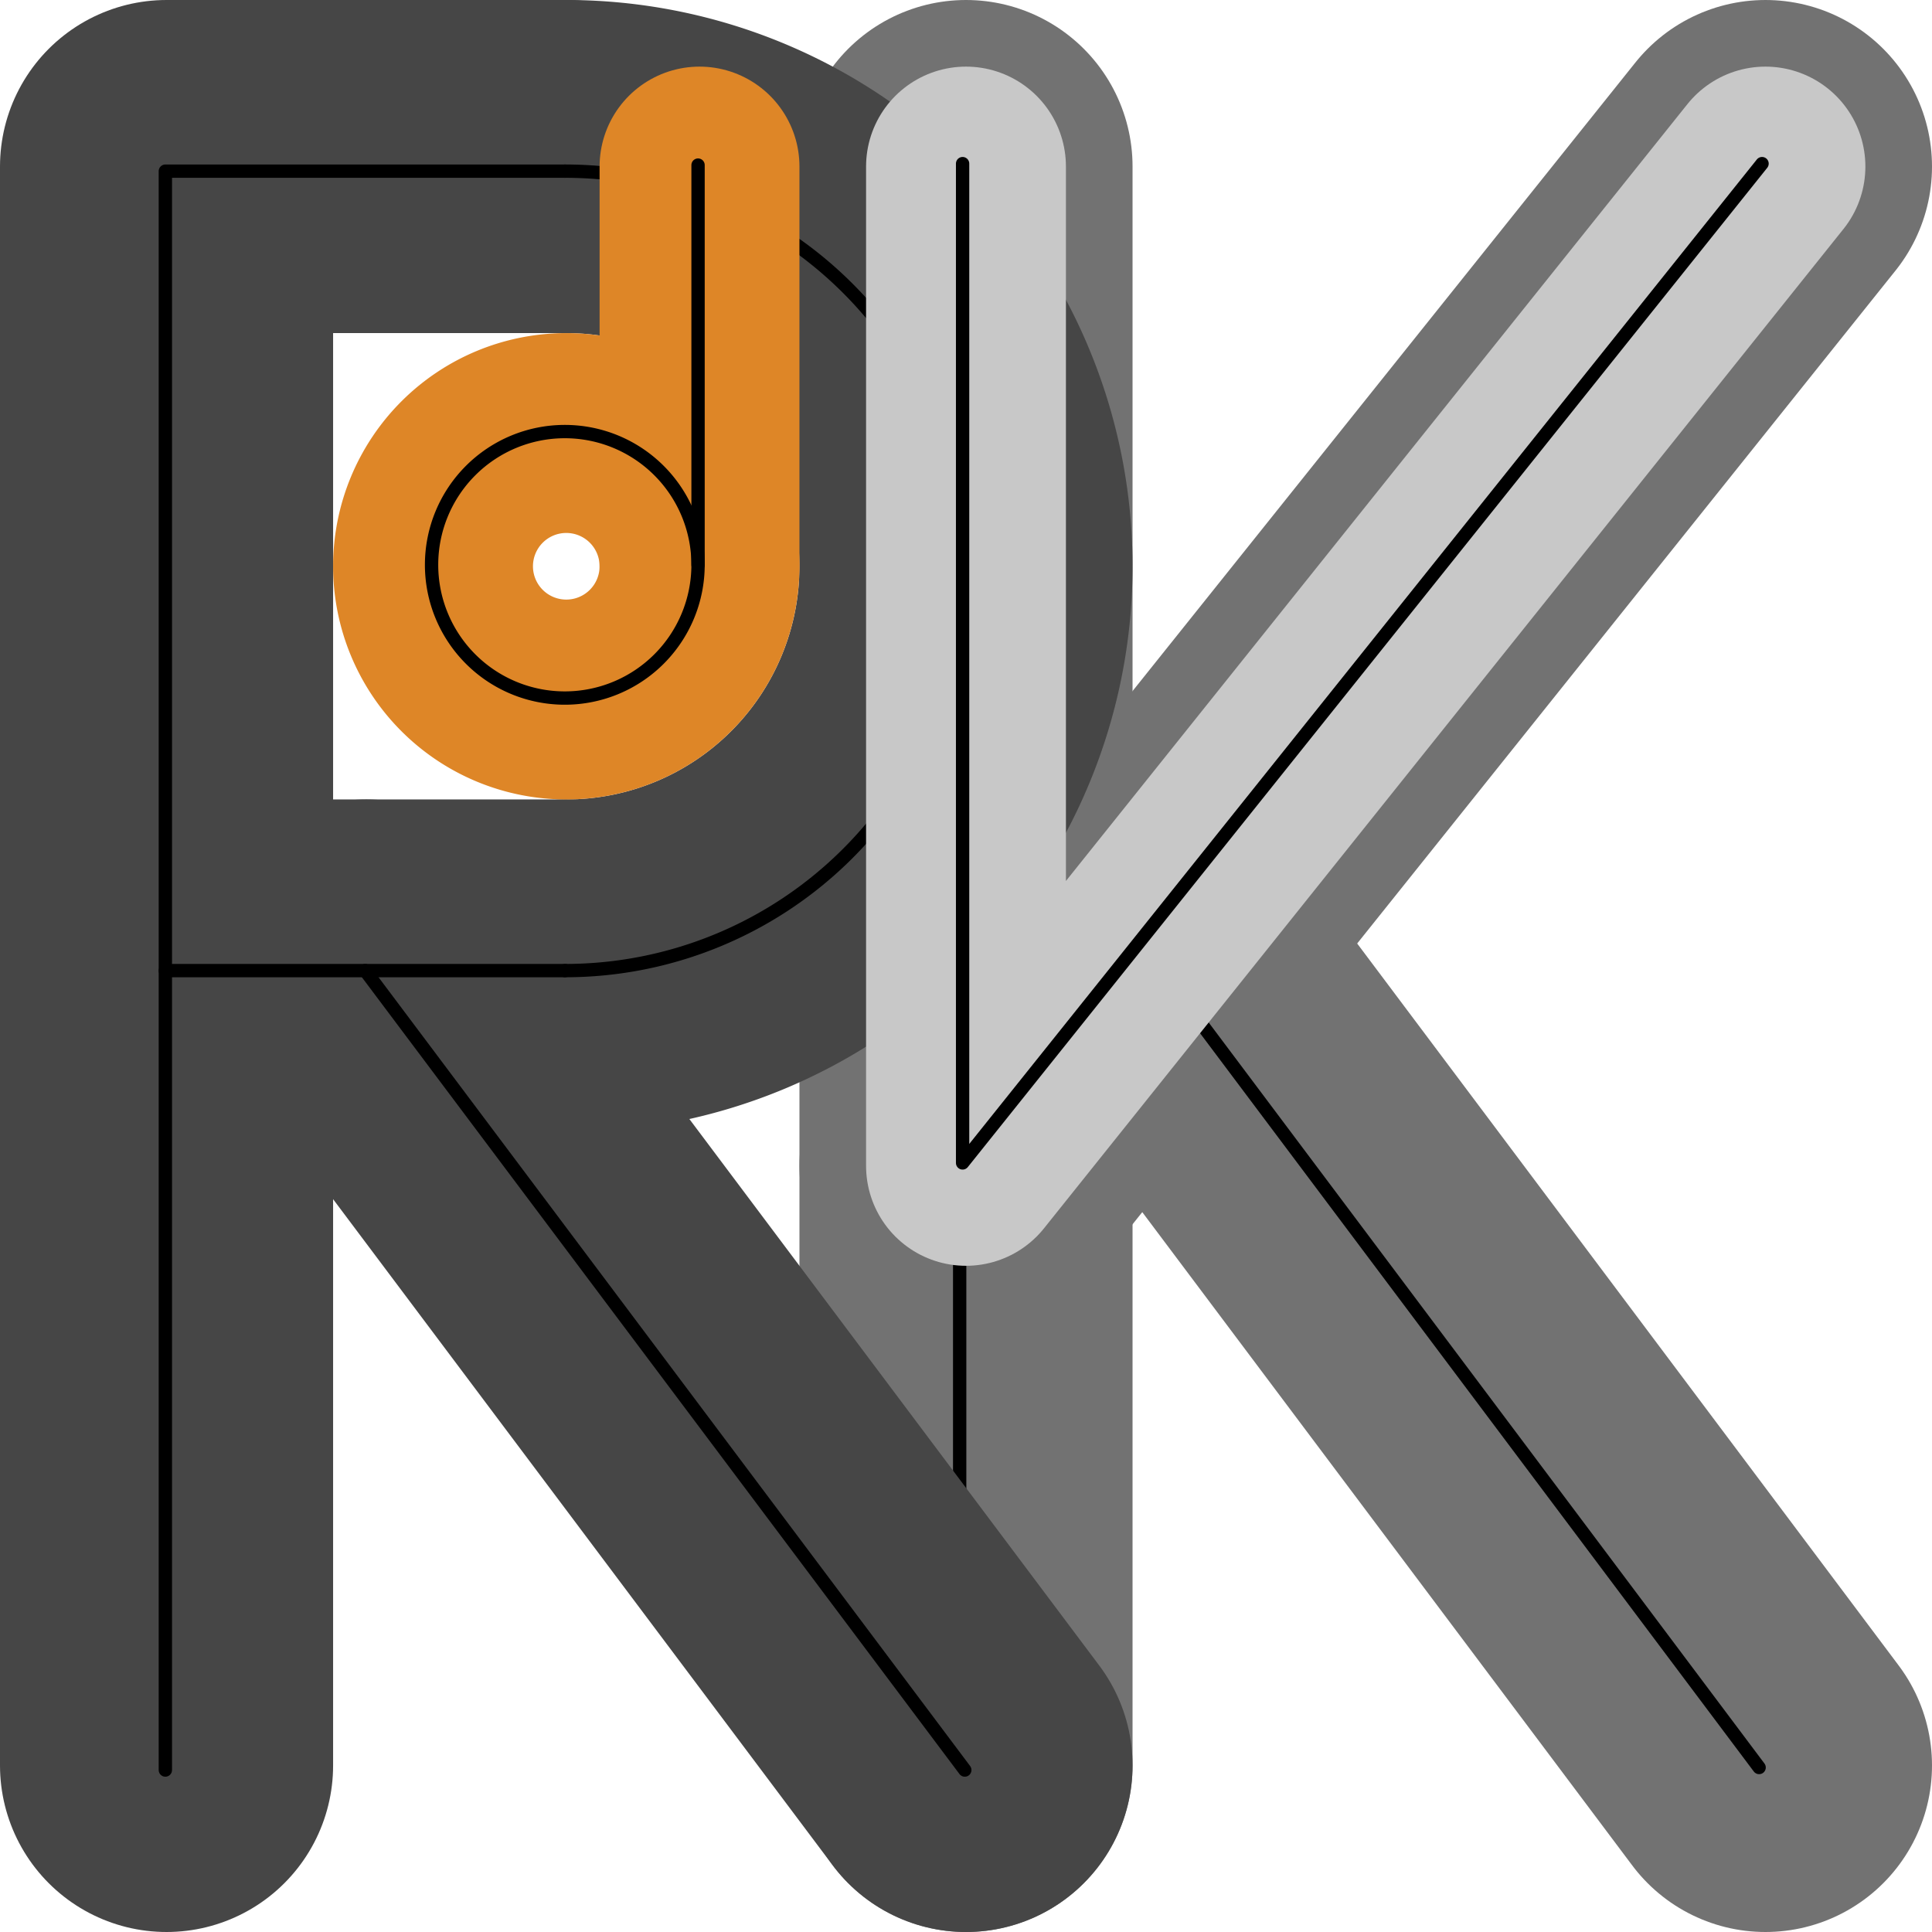 <?xml version="1.0" encoding="UTF-8" standalone="no"?>
<!-- Created with Inkscape (http://www.inkscape.org/) -->

<svg
   xmlns:osb="http://www.openswatchbook.org/uri/2009/osb"
   xmlns:dc="http://purl.org/dc/elements/1.1/"
   xmlns:cc="http://creativecommons.org/ns#"
   xmlns:rdf="http://www.w3.org/1999/02/22-rdf-syntax-ns#"
   xmlns:svg="http://www.w3.org/2000/svg"
   xmlns="http://www.w3.org/2000/svg"
   xmlns:sodipodi="http://sodipodi.sourceforge.net/DTD/sodipodi-0.dtd"
   xmlns:inkscape="http://www.inkscape.org/namespaces/inkscape"
   width="29"
   height="29"
   id="svg2"
   version="1.1"
   inkscape:version="0.48.4 r9939"
   sodipodi:docname="dVRK-orange-grey-4x4-grid.svg">
  <defs
     id="defs4">
    <linearGradient
       id="linearGradient5518"
       osb:paint="solid">
      <stop
         style="stop-color:#646464;stop-opacity:1;"
         offset="0"
         id="stop5520" />
    </linearGradient>
  </defs>
  <sodipodi:namedview
     id="base"
     pagecolor="#ffffff"
     bordercolor="#666666"
     borderopacity="1.0"
     inkscape:pageopacity="0.0"
     inkscape:pageshadow="2"
     inkscape:zoom="34.37931"
     inkscape:cx="16.5"
     inkscape:cy="14.5"
     inkscape:document-units="px"
     inkscape:current-layer="layer3"
     showgrid="true"
     inkscape:snap-grids="true"
     inkscape:snap-global="true"
     inkscape:window-width="1877"
     inkscape:window-height="1176"
     inkscape:window-x="43"
     inkscape:window-y="24"
     inkscape:window-maximized="1"
     fit-margin-top="0"
     fit-margin-left="0"
     fit-margin-right="0"
     fit-margin-bottom="0">
    <inkscape:grid
       type="xygrid"
       id="grid2985"
       empspacing="4"
       visible="true"
       enabled="true"
       snapvisiblegridlinesonly="true"
       originx="-105.5px"
       originy="-713.5px" />
  </sodipodi:namedview>
  <g
     inkscape:groupmode="layer"
     id="layer3"
     inkscape:label="K"
     style="display:inline"
     transform="translate(-105.5,-309.862)">
    <g
       id="g5553"
       style="stroke:#727272;stroke-opacity:1;display:inline"
       transform="translate(-4,0)">
      <path
         sodipodi:nodetypes="cc"
         inkscape:connector-curvature="0"
         id="path4019"
         d="m 124,312.362 0,24"
         style="fill:none;stroke:#727272;stroke-width:5;stroke-linecap:round;stroke-linejoin:miter;stroke-miterlimit:4;stroke-opacity:1;stroke-dasharray:none" />
      <path
         sodipodi:nodetypes="cc"
         inkscape:connector-curvature="0"
         id="path4021"
         d="m 124,327.362 12,-15"
         style="fill:none;stroke:#727272;stroke-width:5;stroke-linecap:round;stroke-linejoin:miter;stroke-miterlimit:4;stroke-opacity:1;stroke-dasharray:none" />
      <path
         sodipodi:nodetypes="cc"
         inkscape:connector-curvature="0"
         id="path4023"
         d="m 136,336.362 -9,-12"
         style="fill:none;stroke:#727272;stroke-width:5;stroke-linecap:round;stroke-linejoin:miter;stroke-miterlimit:4;stroke-opacity:1;stroke-dasharray:none" />
    </g>
    <g
       transform="translate(-4.095,0.031)"
       id="g5553-8"
       style="stroke:#000000;stroke-width:0.2;stroke-miterlimit:4;stroke-opacity:1;stroke-dasharray:none;display:inline">
      <path
         sodipodi:nodetypes="cc"
         inkscape:connector-curvature="0"
         id="path4019-3"
         d="m 124,312.362 0,24"
         style="fill:none;stroke:#000000;stroke-width:0.2;stroke-linecap:round;stroke-linejoin:miter;stroke-miterlimit:4;stroke-opacity:1;stroke-dasharray:none" />
      <path
         sodipodi:nodetypes="cc"
         inkscape:connector-curvature="0"
         id="path4021-9"
         d="m 124,327.362 12,-15"
         style="fill:none;stroke:#000000;stroke-width:0.2;stroke-linecap:round;stroke-linejoin:miter;stroke-miterlimit:4;stroke-opacity:1;stroke-dasharray:none" />
      <path
         sodipodi:nodetypes="cc"
         inkscape:connector-curvature="0"
         id="path4023-9"
         d="m 136,336.362 -9,-12"
         style="fill:none;stroke:#000000;stroke-width:0.2;stroke-linecap:round;stroke-linejoin:miter;stroke-miterlimit:4;stroke-opacity:1;stroke-dasharray:none" />
    </g>
  </g>
  <g
     inkscape:label="R"
     inkscape:groupmode="layer"
     id="layer1"
     style="display:inline"
     transform="translate(-105.5,-309.862)">
    <g
       id="g5546"
       style="stroke:#464646;stroke-opacity:1">
      <path
         sodipodi:nodetypes="cc"
         inkscape:connector-curvature="0"
         id="path4027"
         d="m 108,324.362 6,0"
         style="fill:none;stroke:#464646;stroke-width:5;stroke-linecap:round;stroke-linejoin:miter;stroke-miterlimit:4;stroke-opacity:1;stroke-dasharray:none" />
      <path
         sodipodi:nodetypes="cc"
         inkscape:connector-curvature="0"
         id="path4017"
         d="m 120,336.362 -9,-12"
         style="fill:none;stroke:#464646;stroke-width:5;stroke-linecap:round;stroke-linejoin:miter;stroke-miterlimit:4;stroke-opacity:1;stroke-dasharray:none" />
      <path
         sodipodi:nodetypes="ccc"
         inkscape:connector-curvature="0"
         id="path4025"
         d="m 108,336.362 0,-24 6,0"
         style="fill:none;stroke:#464646;stroke-width:5;stroke-linecap:round;stroke-linejoin:round;stroke-miterlimit:4;stroke-opacity:1;stroke-dasharray:none" />
      <path
         sodipodi:open="true"
         sodipodi:end="7.8539816"
         sodipodi:start="4.712389"
         d="m 114,312.362 a 6,6 0 0 1 0,12"
         sodipodi:ry="6"
         sodipodi:rx="6"
         sodipodi:cy="318.36218"
         sodipodi:cx="114"
         id="path4036"
         style="fill:none;stroke:#464646;stroke-width:5;stroke-linecap:round;stroke-linejoin:miter;stroke-miterlimit:4;stroke-opacity:1;stroke-dasharray:none"
         sodipodi:type="arc" />
    </g>
    <g
       transform="translate(-0.018,0.069)"
       id="g5546-6"
       style="stroke:#000000;stroke-width:0.2;stroke-miterlimit:4;stroke-opacity:1;stroke-dasharray:none;display:inline">
      <path
         sodipodi:nodetypes="cc"
         inkscape:connector-curvature="0"
         id="path4027-4"
         d="m 108,324.362 6,0"
         style="fill:none;stroke:#000000;stroke-width:0.2;stroke-linecap:round;stroke-linejoin:miter;stroke-miterlimit:4;stroke-opacity:1;stroke-dasharray:none" />
      <path
         sodipodi:nodetypes="cc"
         inkscape:connector-curvature="0"
         id="path4017-9"
         d="m 120,336.362 -9,-12"
         style="fill:none;stroke:#000000;stroke-width:0.2;stroke-linecap:round;stroke-linejoin:miter;stroke-miterlimit:4;stroke-opacity:1;stroke-dasharray:none" />
      <path
         sodipodi:nodetypes="ccc"
         inkscape:connector-curvature="0"
         id="path4025-2"
         d="m 108,336.362 0,-24 6,0"
         style="fill:none;stroke:#000000;stroke-width:0.2;stroke-linecap:round;stroke-linejoin:round;stroke-miterlimit:4;stroke-opacity:1;stroke-dasharray:none" />
      <path
         sodipodi:open="true"
         sodipodi:end="7.8539816"
         sodipodi:start="4.712389"
         d="m 114,312.362 a 6,6 0 0 1 0,12"
         sodipodi:ry="6"
         sodipodi:rx="6"
         sodipodi:cy="318.36218"
         sodipodi:cx="114"
         id="path4036-3"
         style="fill:none;stroke:#000000;stroke-width:0.2;stroke-linecap:round;stroke-linejoin:miter;stroke-miterlimit:4;stroke-opacity:1;stroke-dasharray:none"
         sodipodi:type="arc" />
    </g>
  </g>
  <g
     inkscape:groupmode="layer"
     id="layer4"
     inkscape:label="V"
     style="display:inline"
     transform="translate(-105.5,-309.862)">
    <path
       style="fill:none;stroke:#c8c8c8;stroke-width:3;stroke-linecap:round;stroke-linejoin:round;stroke-miterlimit:4;stroke-opacity:1;stroke-dasharray:none"
       d="m 120,312.362 0,15 12,-15"
       id="path4046"
       inkscape:connector-curvature="0" />
    <path
       style="fill:none;stroke:#000000;stroke-width:0.2;stroke-linecap:round;stroke-linejoin:round;stroke-miterlimit:4;stroke-opacity:1;stroke-dasharray:none;display:inline"
       d="m 119.949,312.318 0,15 12,-15"
       id="path4046-2"
       inkscape:connector-curvature="0" />
  </g>
  <g
     inkscape:groupmode="layer"
     id="layer2"
     inkscape:label="d"
     style="display:inline"
     transform="translate(-105.5,-309.862)">
    <g
       id="g5527"
       style="stroke:#de8627;stroke-opacity:1;display:inline">
      <path
         d="m 116,318.362 a 2,2 0 1 1 -4,0 2,2 0 1 1 4,0 z"
         sodipodi:ry="2"
         sodipodi:rx="2"
         sodipodi:cy="318.36218"
         sodipodi:cx="114"
         id="path4038"
         style="fill:none;stroke:#de8627;stroke-width:3;stroke-linecap:round;stroke-linejoin:round;stroke-miterlimit:4;stroke-opacity:1;stroke-dasharray:none"
         sodipodi:type="arc" />
      <path
         inkscape:connector-curvature="0"
         id="path4040"
         d="m 116,318.362 0,-6"
         style="fill:#ece050;fill-opacity:1;stroke:#de8627;stroke-width:3;stroke-linecap:round;stroke-linejoin:miter;stroke-miterlimit:4;stroke-opacity:1;stroke-dasharray:none" />
    </g>
    <g
       transform="translate(-0.022,-0.022)"
       id="g5527-8"
       style="stroke:#000000;stroke-width:0.2;stroke-miterlimit:4;stroke-opacity:1;stroke-dasharray:none;display:inline">
      <path
         d="m 116,318.362 a 2,2 0 1 1 -4,0 2,2 0 1 1 4,0 z"
         sodipodi:ry="2"
         sodipodi:rx="2"
         sodipodi:cy="318.36218"
         sodipodi:cx="114"
         id="path4038-4"
         style="fill:none;stroke:#000000;stroke-width:0.2;stroke-linecap:round;stroke-linejoin:round;stroke-miterlimit:4;stroke-opacity:1;stroke-dasharray:none"
         sodipodi:type="arc" />
      <path
         inkscape:connector-curvature="0"
         id="path4040-9"
         d="m 116,318.362 0,-6"
         style="fill:#ece050;fill-opacity:1;stroke:#000000;stroke-width:0.2;stroke-linecap:round;stroke-linejoin:miter;stroke-miterlimit:4;stroke-opacity:1;stroke-dasharray:none" />
    </g>
  </g>
</svg>
